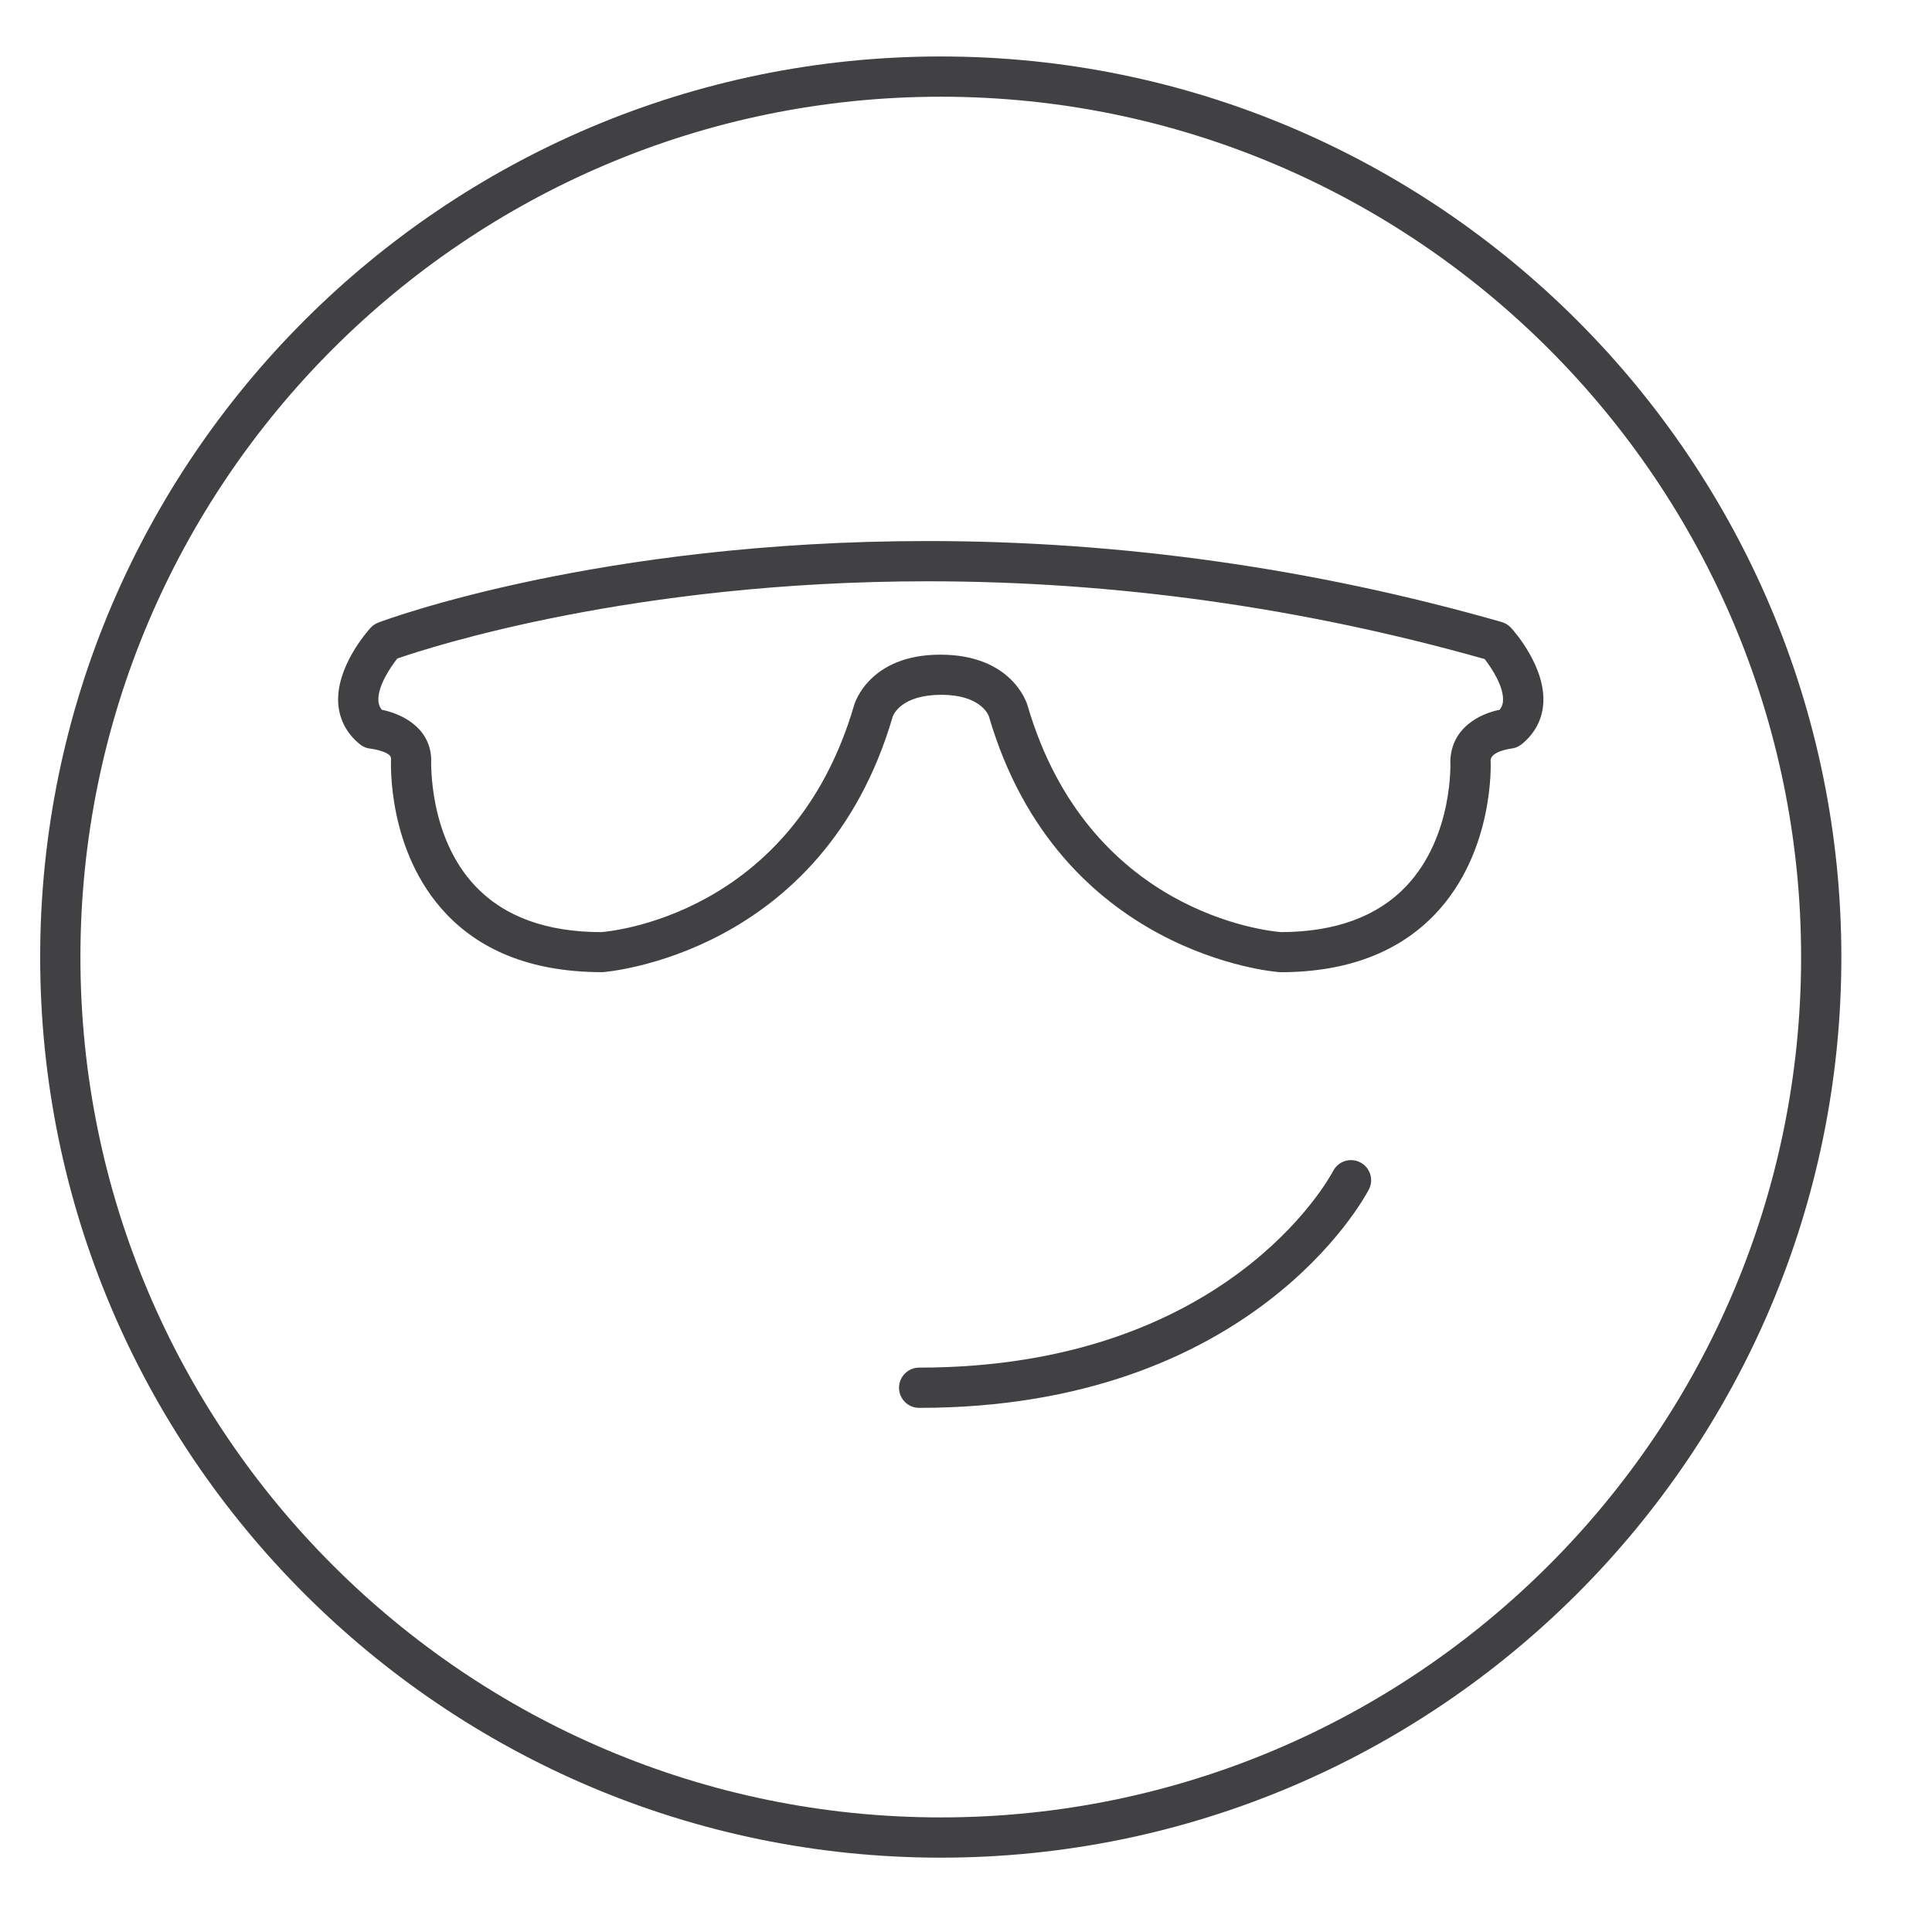 <?xml version="1.0" encoding="utf-8"?>
<!-- Generator: Adobe Illustrator 16.0.0, SVG Export Plug-In . SVG Version: 6.00 Build 0)  -->
<!DOCTYPE svg PUBLIC "-//W3C//DTD SVG 1.1//EN" "http://www.w3.org/Graphics/SVG/1.1/DTD/svg11.dtd">
<svg version="1.1" id="Layer_1" xmlns="http://www.w3.org/2000/svg" xmlns:xlink="http://www.w3.org/1999/xlink" x="0px" y="0px"
	 width="48px" height="48px" viewBox="0 0 48 48" enable-background="new 0 0 48 48" xml:space="preserve">
<g>
	<path fill="#414042" d="M23.375,1.403c-12.34,0-22.377,10.038-22.377,22.377c0,12.336,10.037,22.373,22.377,22.373
		c12.335,0,22.373-10.037,22.373-22.373C45.748,11.441,35.711,1.403,23.375,1.403z M23.375,45.153
		c-11.787,0-21.377-9.588-21.377-21.373c0-11.787,9.59-21.377,21.377-21.377c11.785,0,21.373,9.59,21.373,21.377
		C44.748,35.565,35.16,45.153,23.375,45.153z"/>
	<path fill="#414042" d="M37.309,15.454c-4.67-1.335-9.469-2.012-14.263-2.012c-8.172,0-13.426,1.942-13.645,2.025
		c-0.074,0.027-0.141,0.072-0.195,0.131c-0.088,0.099-0.873,0.988-0.801,1.9c0.033,0.395,0.219,0.74,0.541,0.996
		c0.076,0.063,0.17,0.1,0.268,0.107c0.006,0.001,0.492,0.066,0.502,0.24c-0.004,0.094-0.105,2.307,1.369,3.863
		c0.912,0.961,2.207,1.449,3.879,1.449c0.002,0,0.004,0,0.006,0c0.055-0.003,5.475-0.41,7.209-6.348
		c0.02-0.055,0.219-0.543,1.209-0.543c0.963,0,1.164,0.488,1.18,0.533c1.736,5.947,7.158,6.354,7.212,6.357
		c0.01,0.001,0.02,0.002,0.031,0.002c1.643,0,2.938-0.488,3.852-1.451c1.475-1.556,1.375-3.77,1.371-3.814
		c0.008-0.221,0.496-0.289,0.498-0.289c0.098-0.008,0.191-0.045,0.27-0.107c0.32-0.257,0.508-0.602,0.539-0.996
		c0.072-0.911-0.709-1.801-0.799-1.899C37.479,15.53,37.398,15.48,37.309,15.454z M37.258,17.634
		c-0.488,0.099-1.191,0.439-1.225,1.263c0.002,0.019,0.086,1.874-1.098,3.122c-0.713,0.752-1.76,1.135-3.107,1.139
		c-0.344-0.027-4.795-0.476-6.301-5.637c-0.016-0.052-0.381-1.256-2.167-1.256c-1.762,0-2.125,1.205-2.139,1.253
		c-1.535,5.259-6.121,5.627-6.283,5.64c-1.355,0-2.404-0.382-3.121-1.135c-1.18-1.237-1.104-3.107-1.104-3.176
		c-0.035-0.779-0.736-1.115-1.227-1.213c-0.051-0.063-0.078-0.131-0.084-0.213c-0.029-0.353,0.285-0.828,0.469-1.06
		c0.824-0.286,5.859-1.919,13.174-1.919c4.65,0,9.306,0.65,13.841,1.932c0.184,0.236,0.484,0.701,0.455,1.047
		C37.336,17.503,37.309,17.571,37.258,17.634z"/>
	<path fill="#414042" d="M33.797,28.88c-0.248-0.129-0.545-0.033-0.674,0.21c-0.105,0.2-2.662,4.888-10.287,4.888
		c-0.277,0-0.5,0.225-0.5,0.5c0,0.277,0.223,0.5,0.5,0.5c8.259,0,11.058-5.203,11.173-5.426
		C34.137,29.308,34.041,29.007,33.797,28.88z"/>
</g>
</svg>
